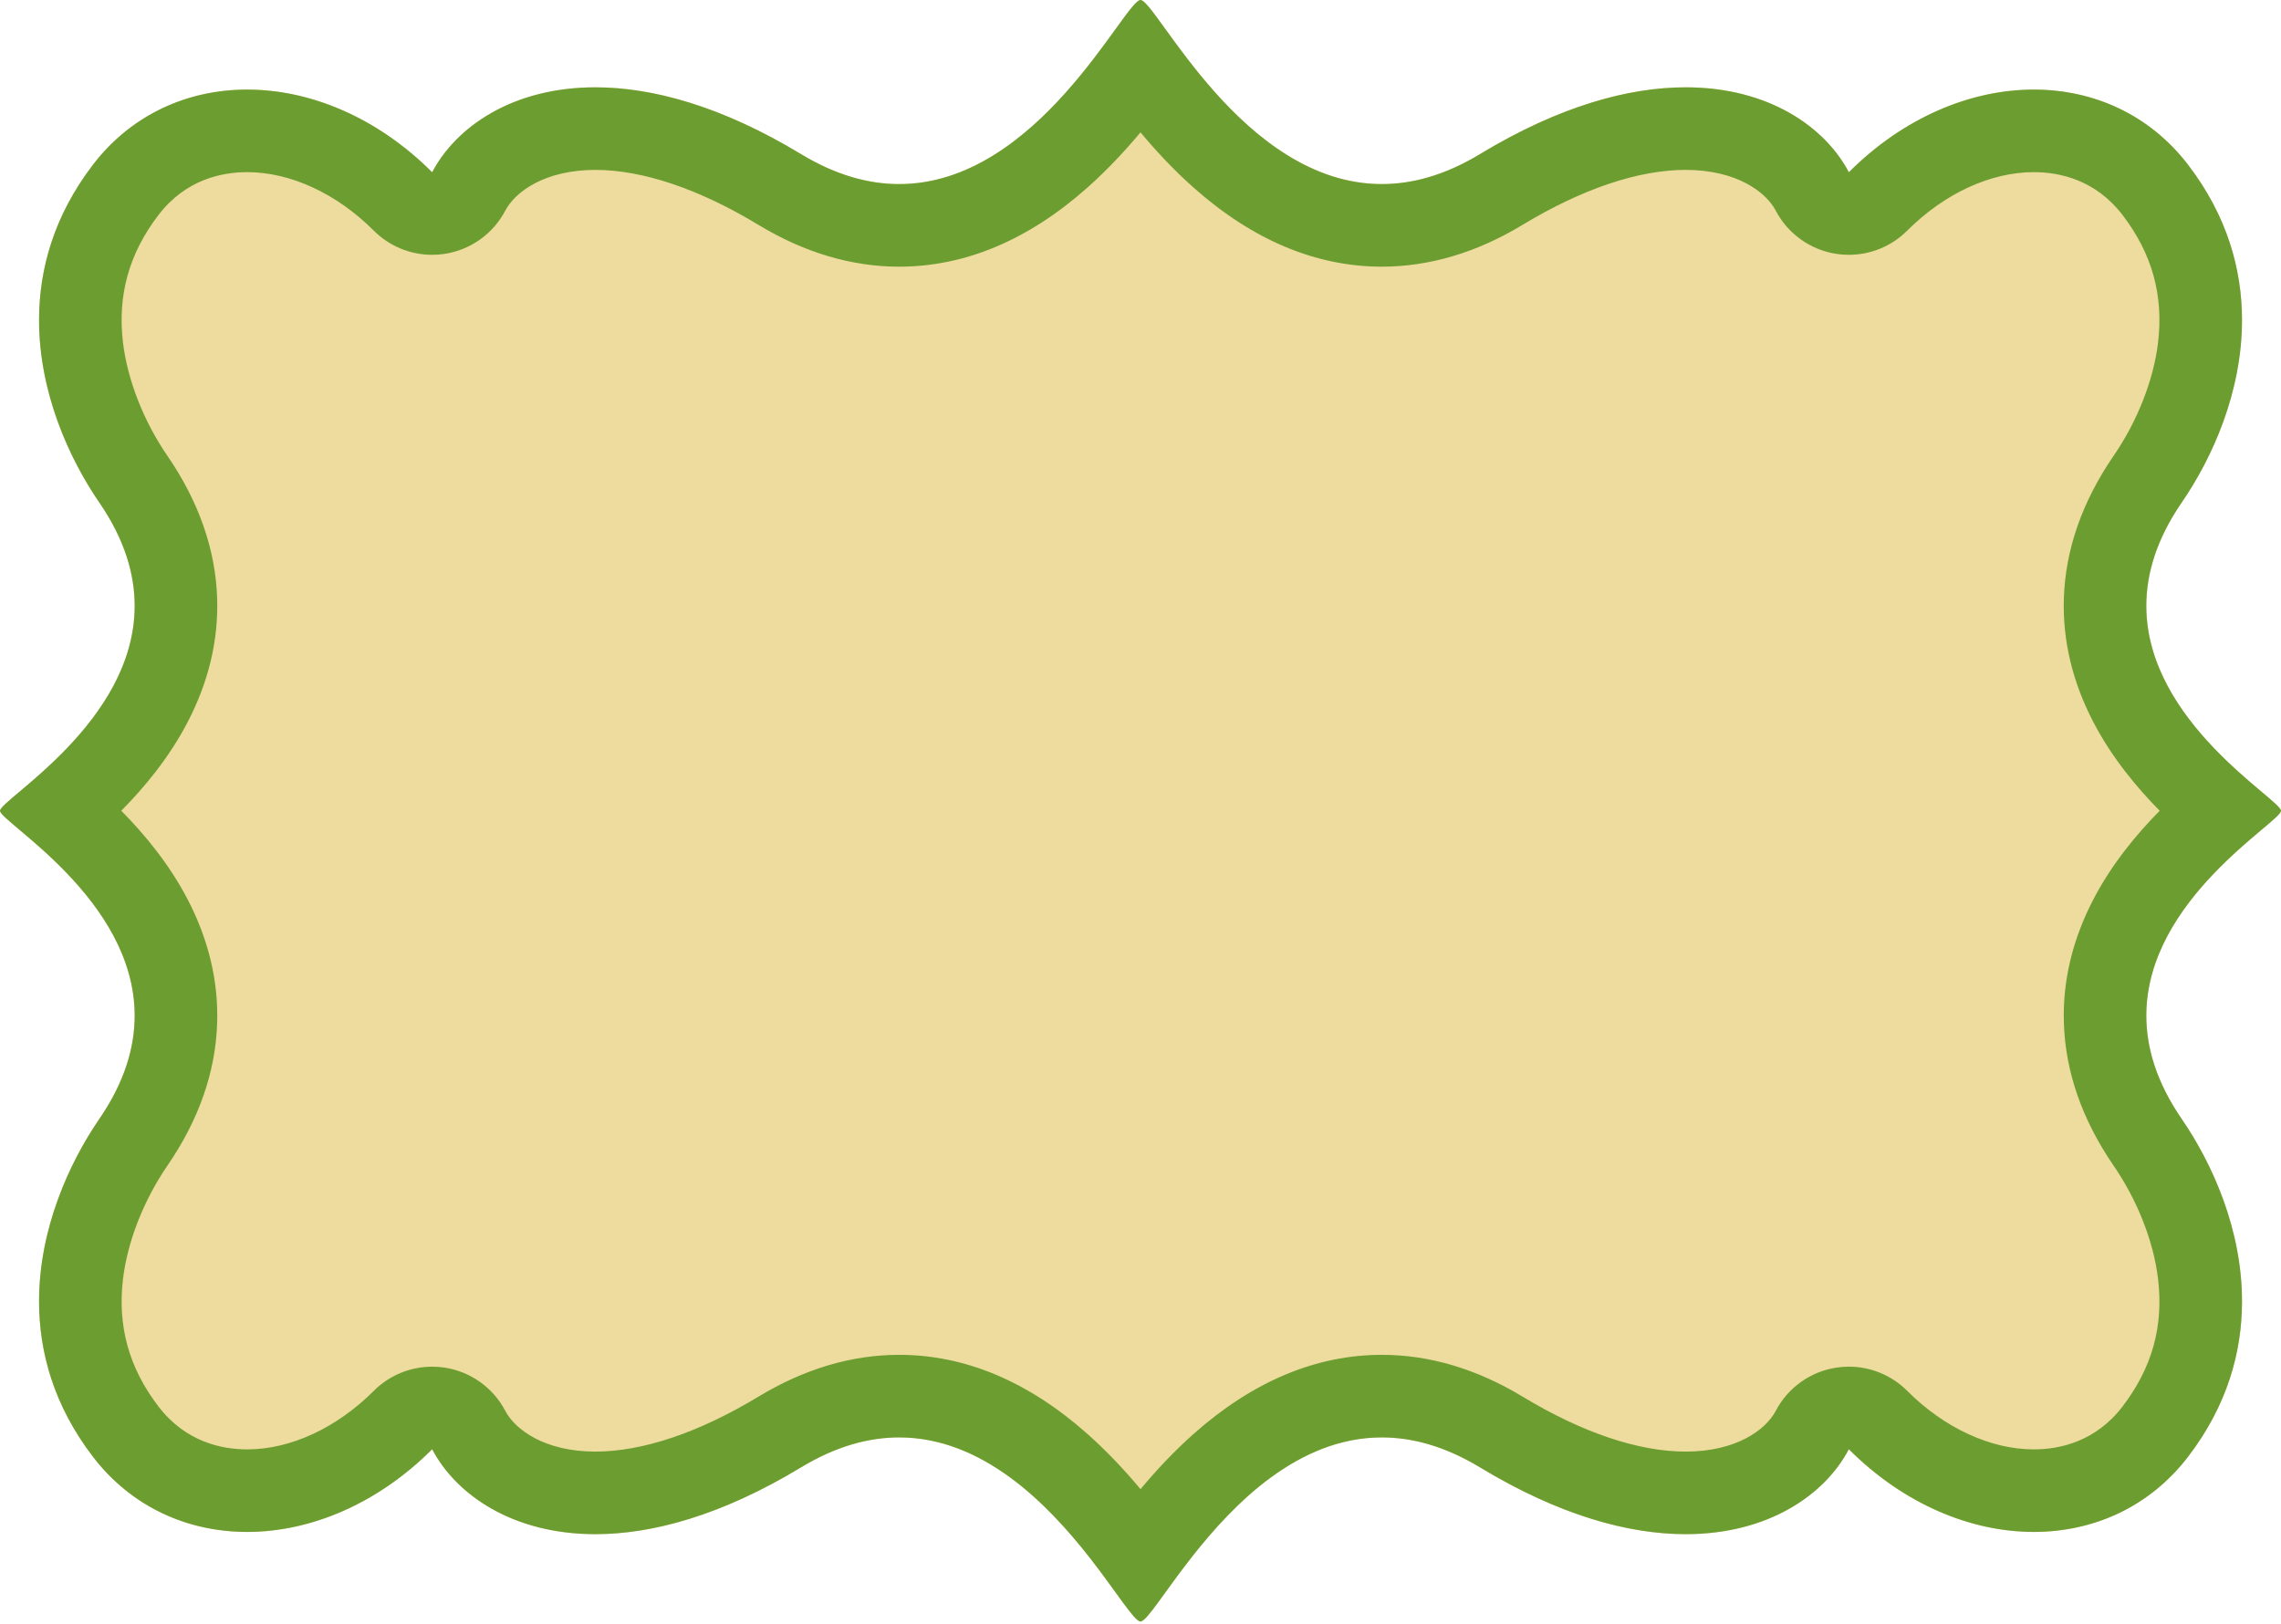 <?xml version="1.0" encoding="UTF-8" standalone="no"?>
<svg width="288px" height="205px" viewBox="0 0 288 205" version="1.1" xmlns="http://www.w3.org/2000/svg" xmlns:xlink="http://www.w3.org/1999/xlink" xmlns:sketch="http://www.bohemiancoding.com/sketch/ns">
    <!-- Generator: Sketch 3.2.1 (9977) - http://www.bohemiancoding.com/sketch -->
    <title>Slice 1</title>
    <desc>Created with Sketch.</desc>
    <defs></defs>
    <g id="Page-1" stroke="none" stroke-width="1" fill="none" fill-rule="evenodd" sketch:type="MSPage">
        <g id="scalloped_bottom" sketch:type="MSLayerGroup" fill="#EEDC9E">
            <path d="M287.999,102.379 C287.999,100.566 260.478,85.279 275.462,63.451 C281.964,53.991 288.337,36.58 276.272,20.811 C266.275,7.767 246.962,8.224 233.436,21.75 C228.392,12.132 211.607,4.481 186.847,19.469 C162.085,34.456 146.384,0 143.999,0 C141.614,0 125.913,34.456 101.151,19.47 C76.392,4.482 59.62,12.133 54.563,21.751 C41.036,8.225 21.721,7.768 11.727,20.812 C-0.327,36.581 6.045,53.992 12.536,63.452 C27.522,85.279 0,100.565 0,102.379 C0,104.176 27.521,119.463 12.535,141.29 C6.045,150.752 -0.327,168.174 11.726,183.93 C21.72,196.974 41.035,196.519 54.562,182.992 C59.619,192.61 76.391,200.259 101.15,185.272 C125.912,170.287 141.613,204.741 143.998,204.741 C146.384,204.741 162.085,170.287 186.846,185.272 C211.606,200.258 228.391,192.61 233.435,182.992 C246.961,196.519 266.274,196.974 276.271,183.93 C288.336,168.174 281.963,150.752 275.461,141.29 C260.477,119.463 287.999,104.176 287.999,102.379 L287.999,102.379 Z" id="Shape" sketch:type="MSShapeGroup"></path>
        </g>
        <g id="scalloped_top" sketch:type="MSLayerGroup" fill="#6C9D31">
            <path d="M288,102.377 C288,100.953 271.031,91.224 270.994,76.543 C270.984,72.527 272.242,68.139 275.463,63.449 C279.299,57.869 283.09,49.523 283.077,40.379 C283.068,34.022 281.22,27.277 276.272,20.811 C271.404,14.46 264.328,11.311 256.788,11.311 C248.842,11.311 240.377,14.809 233.435,21.749 C230.442,16.042 223.309,11.027 212.831,11.025 C205.655,11.025 196.911,13.377 186.847,19.467 C182.425,22.144 178.288,23.243 174.468,23.243 C156.9,23.244 145.958,0 144,0 C142.037,0 131.098,23.244 113.53,23.244 C109.709,23.244 105.574,22.145 101.152,19.468 C91.088,13.377 82.343,11.026 75.172,11.026 C64.692,11.026 57.565,16.043 54.565,21.75 C47.623,14.81 39.159,11.312 31.211,11.312 C23.67,11.31 16.594,14.461 11.729,20.812 C6.786,27.277 4.94,34.021 4.931,40.379 C4.92,49.524 8.709,57.869 12.537,63.449 C15.758,68.138 17.014,72.527 17.004,76.543 C16.969,91.224 0,100.953 0,102.377 C0,103.787 16.969,113.514 17.004,128.193 C17.014,132.211 15.758,136.596 12.537,141.288 C8.709,146.869 4.92,155.221 4.931,164.364 C4.94,170.721 6.785,177.466 11.729,183.927 C16.594,190.278 23.67,193.43 31.211,193.43 C39.158,193.43 47.622,189.93 54.565,182.989 C57.565,188.698 64.694,193.713 75.172,193.713 C82.344,193.713 91.086,191.361 101.152,185.27 C105.574,182.594 109.709,181.496 113.53,181.496 C124.085,181.496 132.249,189.888 137.509,196.585 L137.566,196.66 C141.029,201.076 143.22,204.739 144,204.739 C144.777,204.739 146.971,201.076 150.431,196.66 L150.491,196.585 C155.749,189.886 163.915,181.496 174.471,181.496 C178.291,181.496 182.422,182.595 186.848,185.27 C196.911,191.362 205.658,193.713 212.832,193.713 C223.312,193.713 230.442,188.698 233.436,182.989 C240.377,189.93 248.842,193.43 256.789,193.43 C264.329,193.43 271.405,190.28 276.273,183.927 C281.22,177.465 283.069,170.721 283.078,164.364 C283.091,155.22 279.3,146.869 275.464,141.288 C272.243,136.597 270.985,132.211 270.995,128.193 C271.032,113.514 288,103.787 288,102.377 L288,102.377 Z M264.327,113.528 C261.68,118.598 260.419,123.856 260.585,129.155 C260.775,135.328 262.891,141.392 266.866,147.188 C269.872,151.558 271.915,156.766 272.477,161.486 C273.192,167.45 271.725,172.716 267.995,177.59 C264.566,182.066 260.009,183.007 256.789,183.007 C251.326,183.007 245.501,180.313 240.808,175.619 C238.841,173.647 236.181,172.563 233.438,172.563 C232.916,172.563 232.393,172.603 231.867,172.681 C228.59,173.18 225.744,175.209 224.205,178.147 C222.962,180.518 219.238,183.287 212.834,183.287 C206.863,183.287 199.746,180.888 192.248,176.35 C186.453,172.845 180.475,171.069 174.473,171.069 C166.164,171.069 158.17,174.425 150.711,181.047 C148.149,183.32 145.918,185.735 144.002,188.029 C142.083,185.734 139.85,183.32 137.289,181.047 C129.832,174.426 121.84,171.069 113.532,171.069 C107.527,171.069 101.549,172.845 95.758,176.35 C88.256,180.887 81.14,183.287 75.174,183.287 C68.772,183.287 65.043,180.514 63.795,178.141 C62.254,175.206 59.407,173.18 56.134,172.682 C55.61,172.604 55.087,172.565 54.567,172.565 C51.823,172.565 49.165,173.648 47.194,175.617 C42.501,180.313 36.674,183.008 31.214,183.008 C27.991,183.008 23.437,182.067 20.008,177.591 C16.282,172.725 14.82,167.453 15.53,161.487 C16.095,156.767 18.139,151.555 21.135,147.184 C25.114,141.393 27.229,135.327 27.419,129.156 C27.581,123.857 26.322,118.599 23.674,113.529 C21.338,109.058 18.235,105.326 15.313,102.37 C18.239,99.411 21.349,95.673 23.685,91.191 C26.329,86.12 27.583,80.866 27.419,75.57 C27.223,69.403 25.109,63.339 21.133,57.549 C18.136,53.184 16.095,47.973 15.529,43.257 C14.818,37.291 16.281,32.019 20.013,27.142 C23.435,22.674 27.99,21.737 31.21,21.737 C36.675,21.737 42.499,24.428 47.192,29.121 C49.163,31.091 51.821,32.175 54.563,32.175 C55.084,32.175 55.606,32.136 56.131,32.057 C59.405,31.558 62.252,29.534 63.793,26.601 C65.041,24.226 68.77,21.453 75.172,21.453 C81.139,21.453 88.258,23.851 95.755,28.389 C101.542,31.895 107.524,33.672 113.53,33.672 C121.838,33.672 129.83,30.316 137.287,23.695 C139.848,21.421 142.081,19.007 144,16.712 C145.916,19.006 148.147,21.42 150.707,23.692 C158.164,30.315 166.158,33.671 174.469,33.671 C180.473,33.671 186.451,31.894 192.246,28.388 C199.746,23.851 206.863,21.45 212.83,21.452 C219.236,21.453 222.96,24.221 224.203,26.592 C225.742,29.528 228.588,31.557 231.865,32.057 C232.387,32.136 232.912,32.175 233.435,32.175 C236.179,32.175 238.835,31.093 240.806,29.121 C245.499,24.429 251.325,21.737 256.787,21.737 C260.007,21.737 264.564,22.675 267.997,27.154 C271.724,32.024 273.19,37.295 272.476,43.259 C271.913,47.973 269.872,53.182 266.872,57.542 C262.891,63.338 260.777,69.402 260.583,75.569 C260.415,80.865 261.671,86.119 264.315,91.188 C266.651,95.671 269.76,99.408 272.684,102.369 C269.765,105.325 266.662,109.058 264.327,113.528 L264.327,113.528 Z" id="Shape" sketch:type="MSShapeGroup"></path>
        </g>
    </g>
</svg>